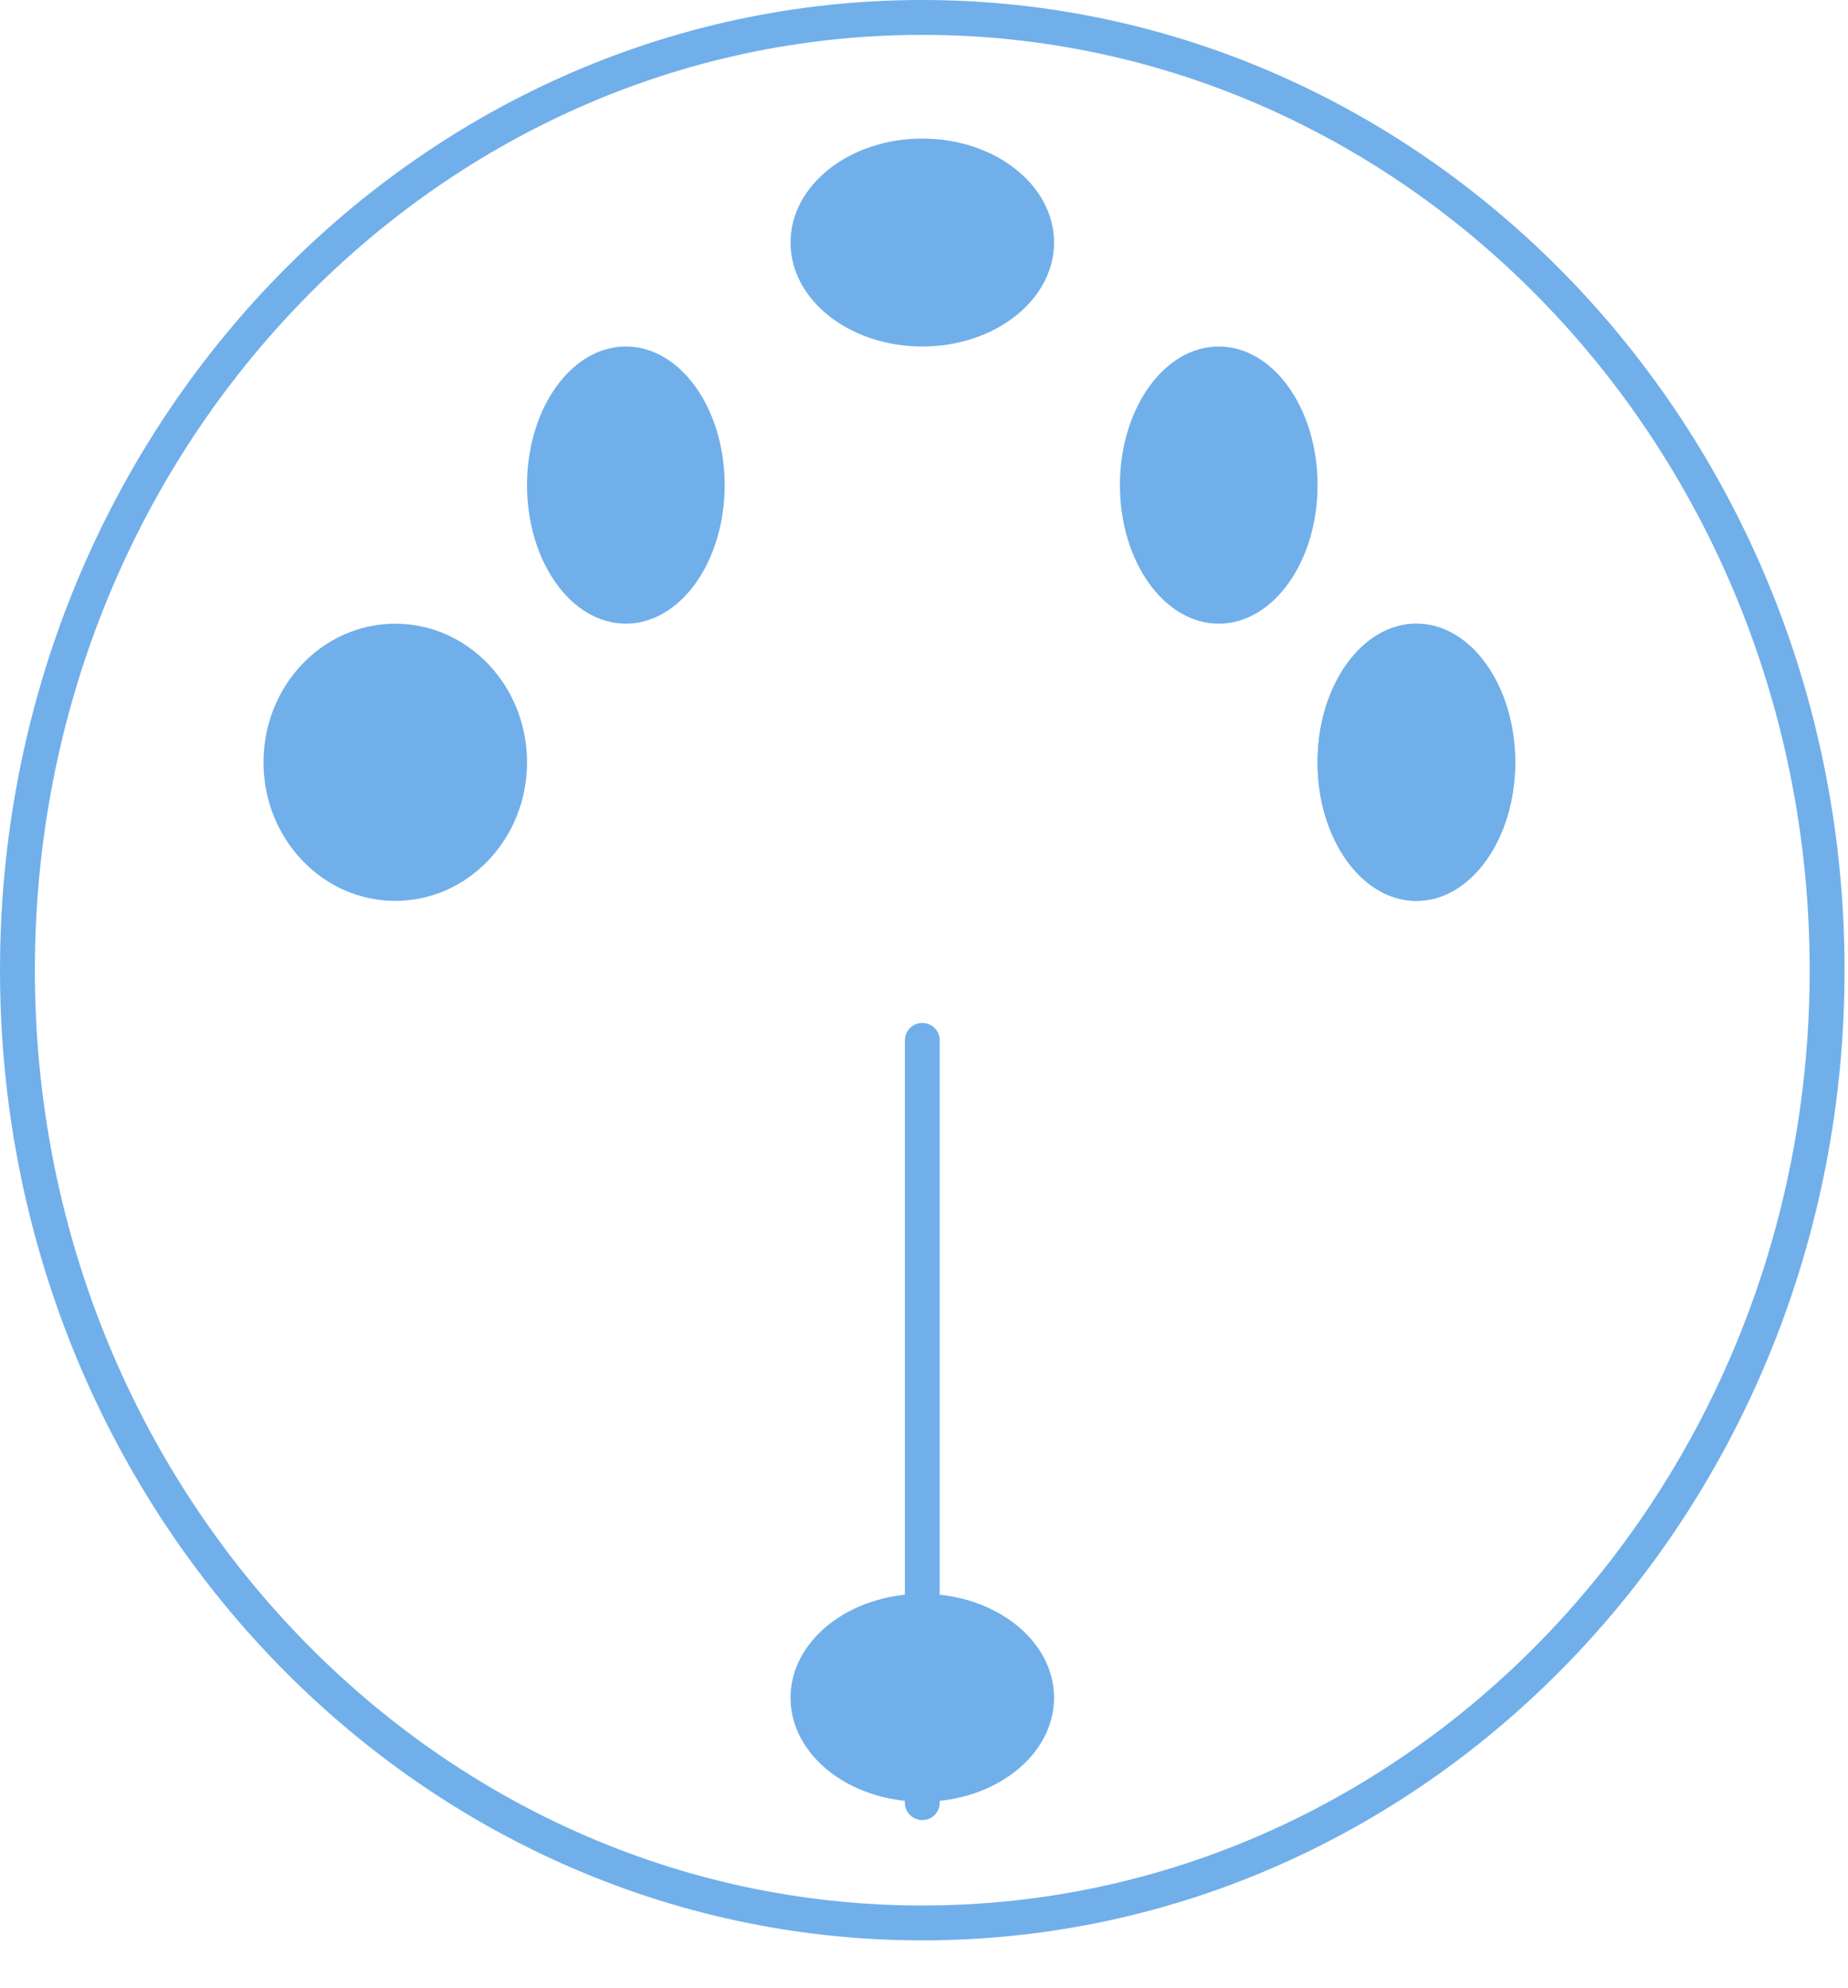 <svg width="53" height="57" viewBox="0 0 53 57" fill="none" xmlns="http://www.w3.org/2000/svg">
<path d="M52.401 27.82C52.401 42.933 40.76 55.141 26.451 55.141C12.142 55.141 0.5 42.933 0.5 27.82C0.5 12.708 12.142 0.5 26.451 0.5C40.76 0.5 52.401 12.708 52.401 27.82Z" stroke="#70AFEA"/>
<g filter="url(#filter0_d_45_1456)">
<path d="M26.451 25.833V47.692" stroke="#70AFEA" stroke-linecap="round"/>
</g>
<ellipse cx="11.336" cy="21.859" rx="3.779" ry="3.974" fill="#70AFEA"/>
<ellipse cx="17.949" cy="13.91" rx="2.834" ry="3.974" fill="#70AFEA"/>
<ellipse cx="26.451" cy="6.955" rx="3.779" ry="2.981" fill="#70AFEA"/>
<ellipse cx="34.953" cy="13.91" rx="2.834" ry="3.974" fill="#70AFEA"/>
<ellipse cx="40.621" cy="21.859" rx="2.834" ry="3.974" fill="#70AFEA"/>
<ellipse cx="26.451" cy="48.685" rx="3.779" ry="2.981" fill="#70AFEA"/>
<ellipse cx="40.621" cy="21.859" rx="2.834" ry="3.974" fill="#70AFEA"/>
<defs>
<filter id="filter0_d_45_1456" x="21.951" y="25.333" width="9" height="30.859" filterUnits="userSpaceOnUse" color-interpolation-filters="sRGB">
<feFlood flood-opacity="0" result="BackgroundImageFix"/>
<feColorMatrix in="SourceAlpha" type="matrix" values="0 0 0 0 0 0 0 0 0 0 0 0 0 0 0 0 0 0 127 0" result="hardAlpha"/>
<feOffset dy="4"/>
<feGaussianBlur stdDeviation="2"/>
<feComposite in2="hardAlpha" operator="out"/>
<feColorMatrix type="matrix" values="0 0 0 0 0 0 0 0 0 0 0 0 0 0 0 0 0 0 0.25 0"/>
<feBlend mode="normal" in2="BackgroundImageFix" result="effect1_dropShadow_45_1456"/>
<feBlend mode="normal" in="SourceGraphic" in2="effect1_dropShadow_45_1456" result="shape"/>
</filter>
</defs>
</svg>
